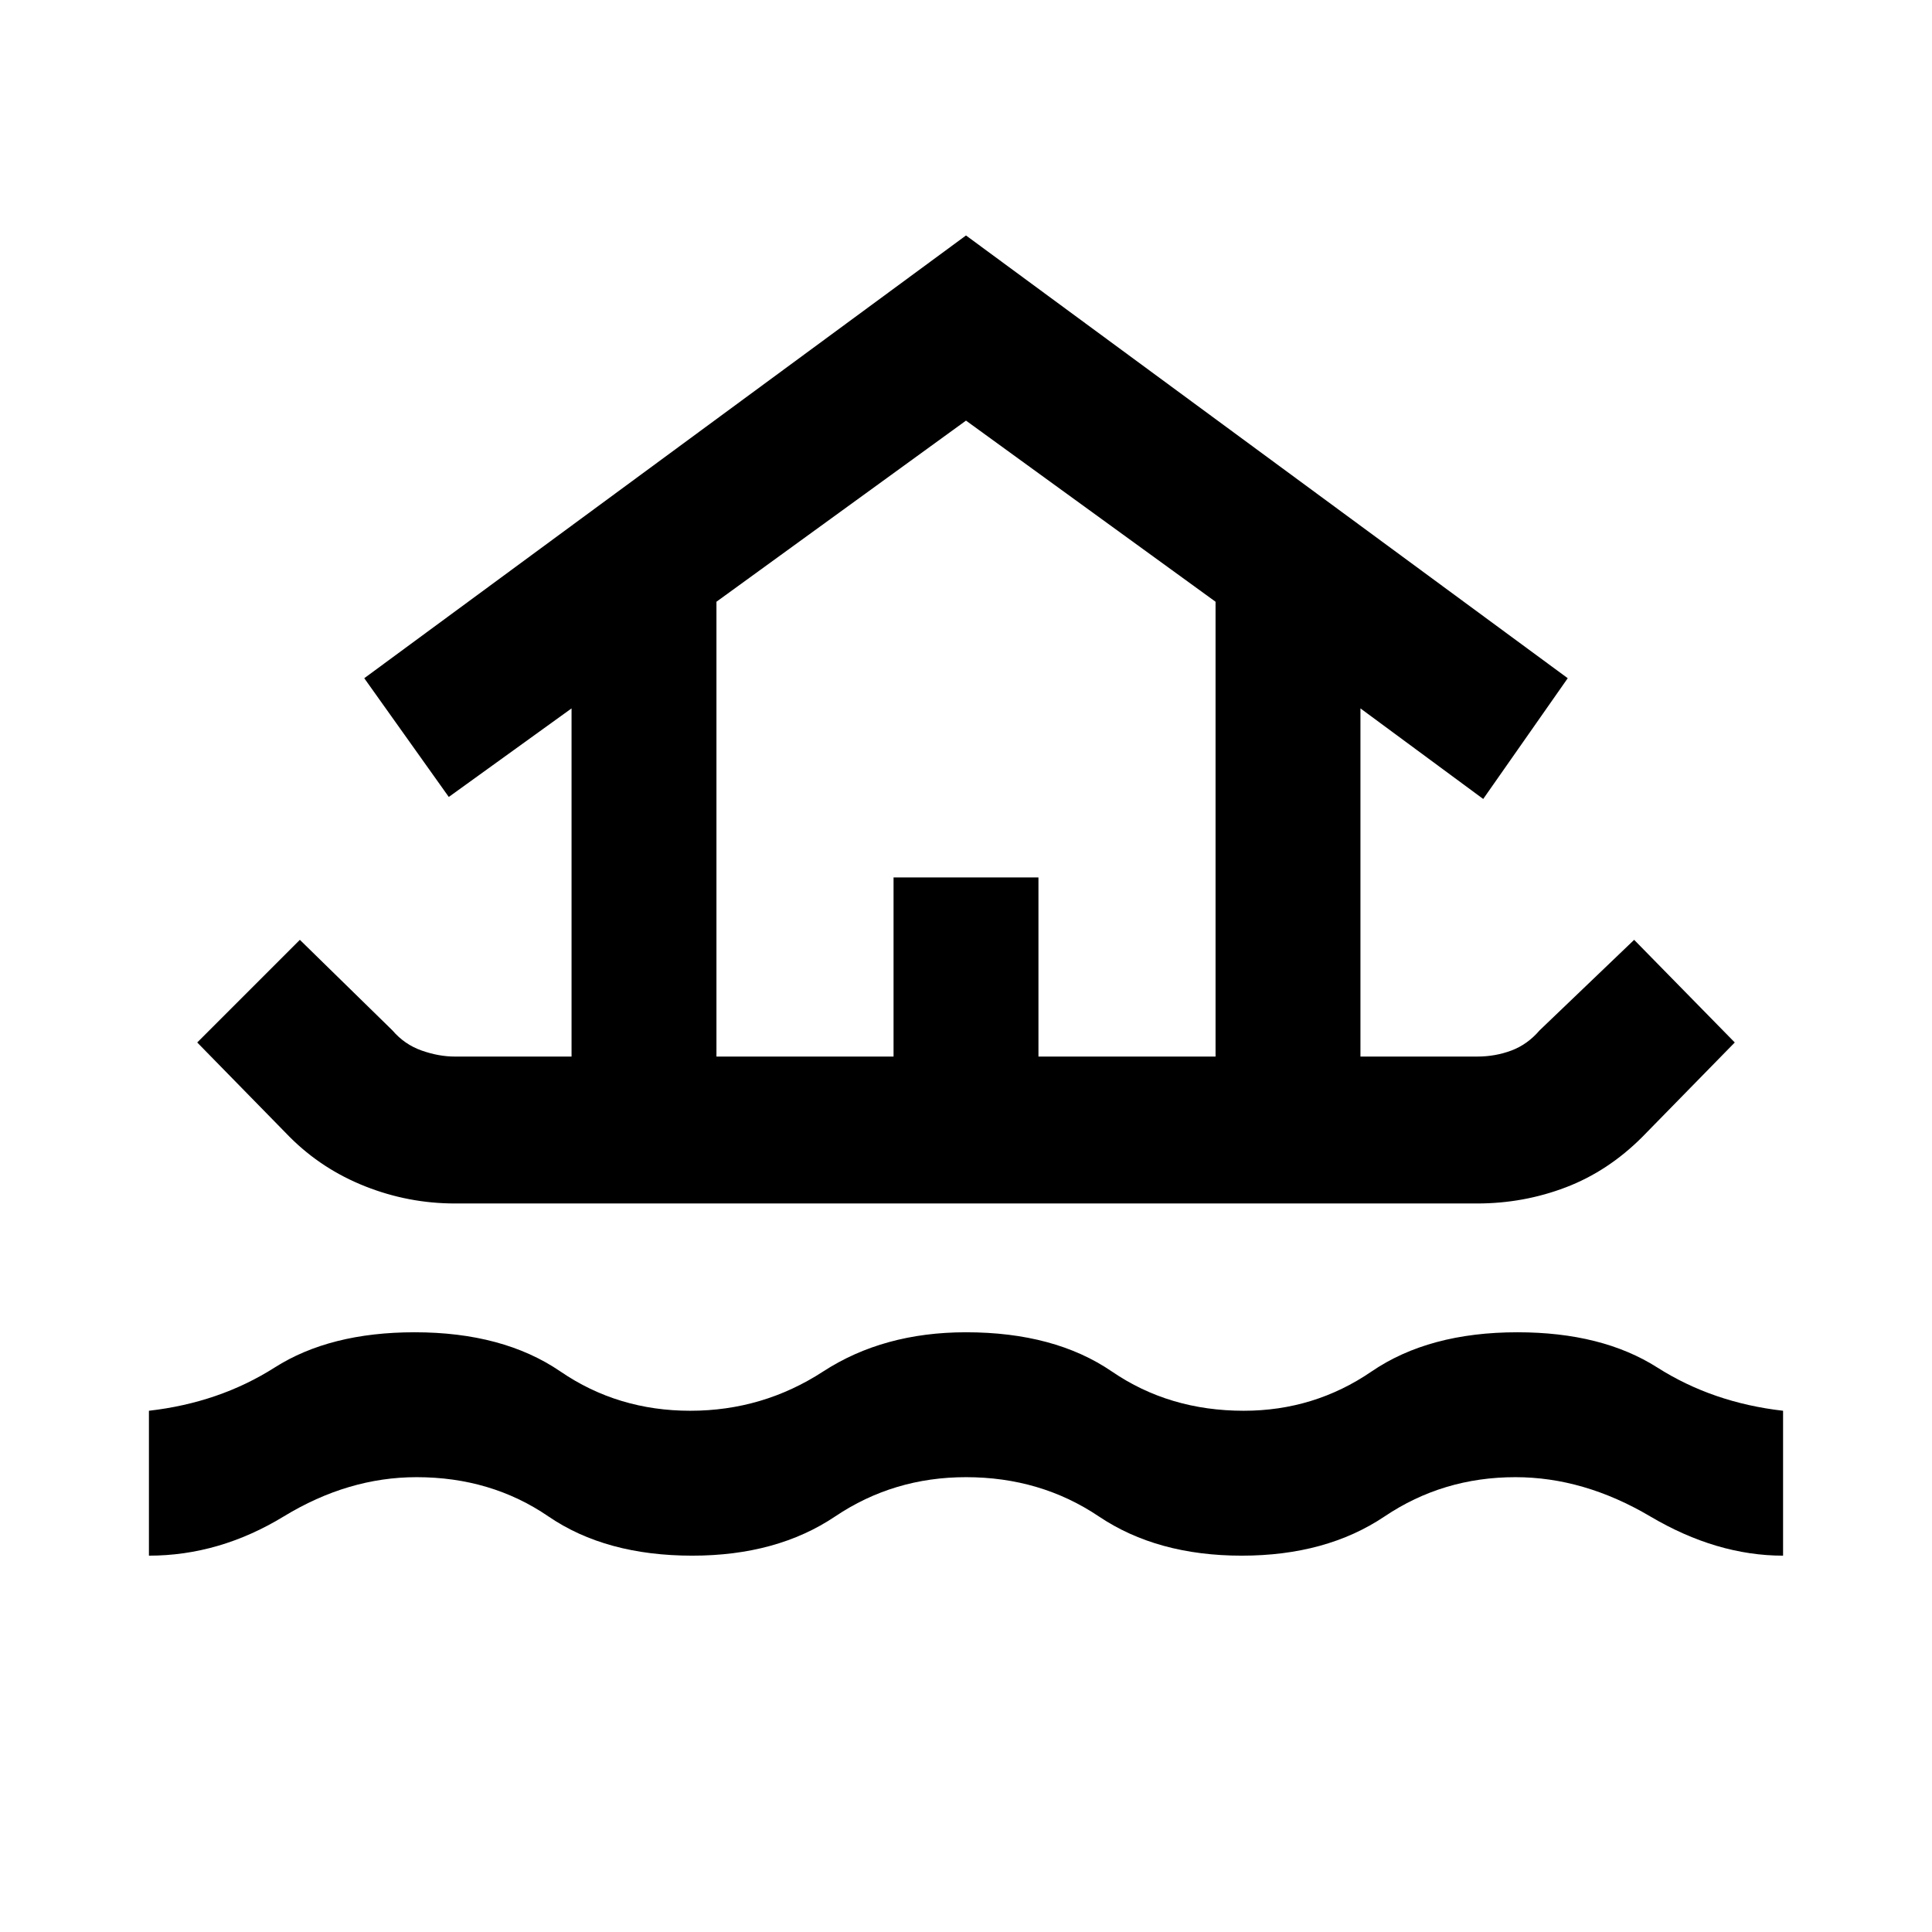 <svg xmlns="http://www.w3.org/2000/svg" width="48" height="48"><path d="M3.7 38.65v-3.6q1.75-.2 3.125-1.075T10.3 33.1q2.2 0 3.625.975 1.425.975 3.225.975t3.3-.975q1.5-.975 3.55-.975 2.2 0 3.625.975 1.425.975 3.275.975 1.75 0 3.175-.975Q35.5 33.1 37.7 33.1q2.1 0 3.475.875T44.3 35.05v3.6q-1.65 0-3.3-.975t-3.35-.975q-1.8 0-3.25.975t-3.55.975q-2.1 0-3.55-.975-1.45-.975-3.3-.975-1.8 0-3.25.975t-3.55.975q-2.15 0-3.575-.975Q12.2 36.7 10.35 36.7q-1.7 0-3.3.975-1.6.975-3.35.975zm7.6-8.75q-1.15 0-2.225-.425Q8 29.05 7.2 28.25L4.9 25.9l2.55-2.55 2.3 2.25q.3.35.725.5.425.15.825.15h2.9V17.6l-3.05 2.2-2.1-2.95L24 5.85l14.95 11-2.1 3-3.05-2.25v8.65h2.9q.45 0 .85-.15.4-.15.7-.5l2.35-2.25 2.5 2.55-2.3 2.35q-.85.85-1.9 1.25-1.05.4-2.2.4zm6.5-3.65h4.4V21.8h3.6v4.45h4.4v-11.3l-6.2-4.5-6.2 4.5zm0 0h12.4-12.4z"/></svg>